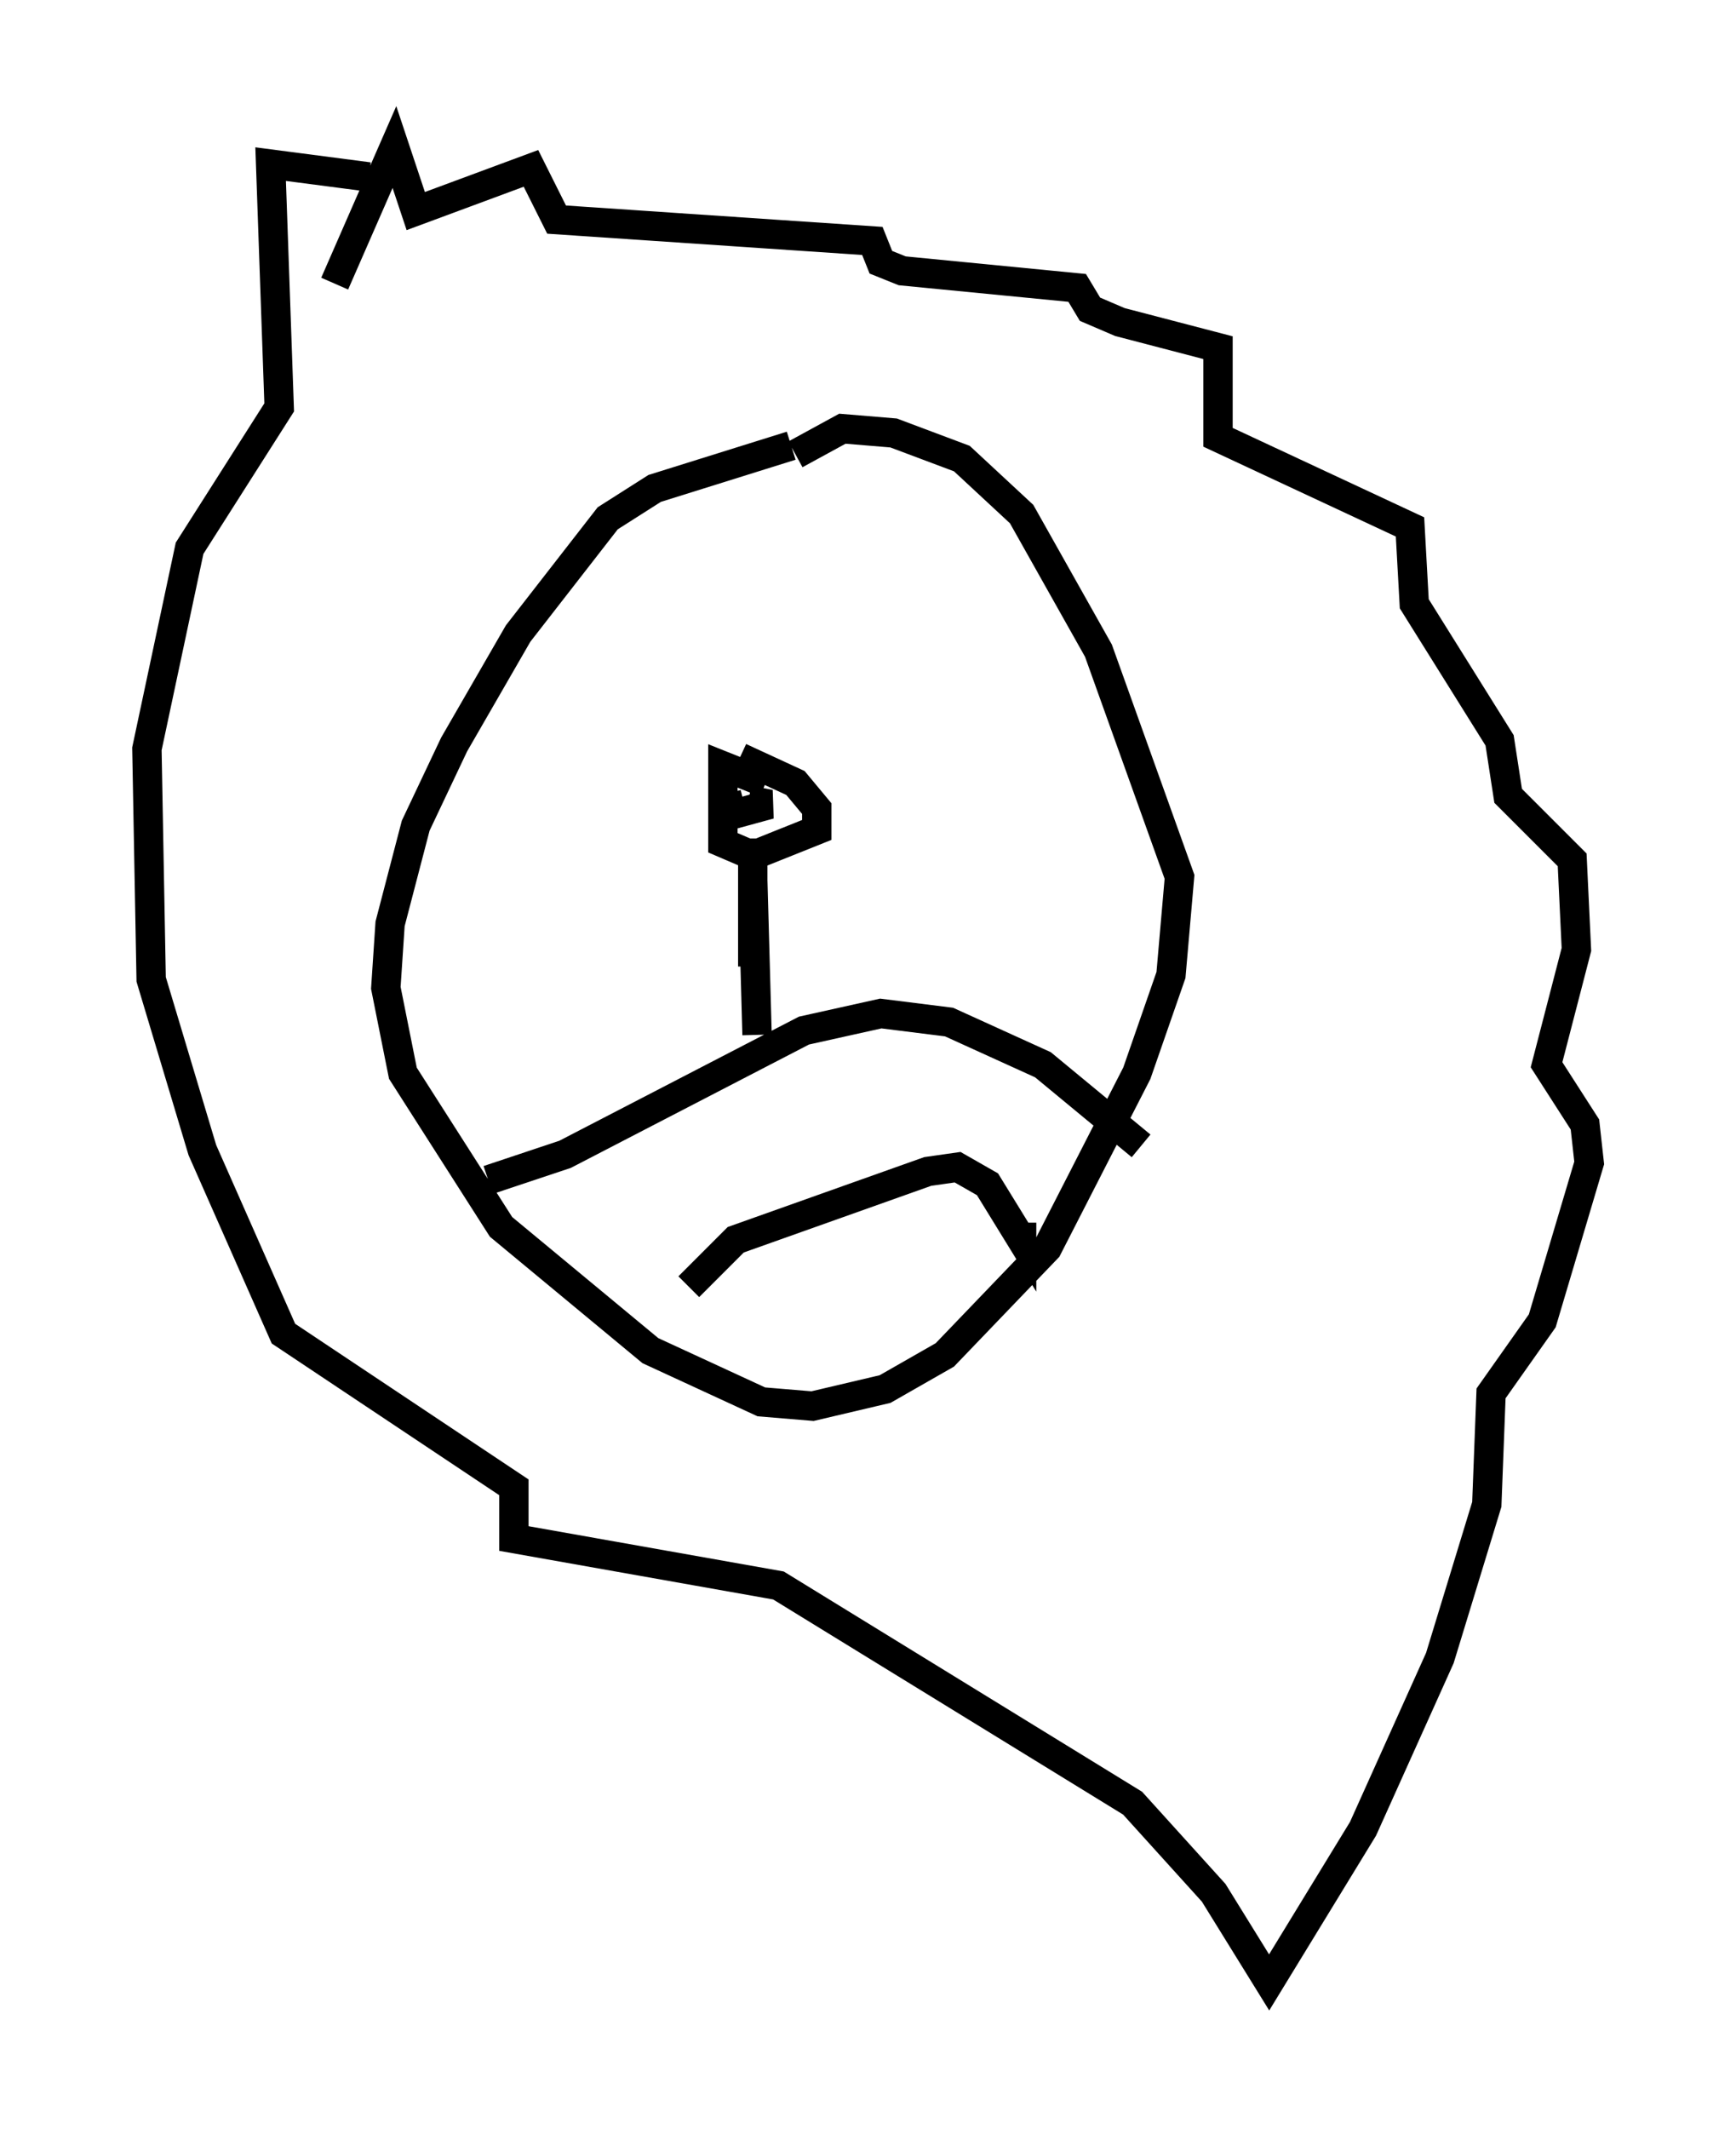 <?xml version="1.0" encoding="utf-8" ?>
<svg baseProfile="full" height="72.458" version="1.1" width="59.095" xmlns="http://www.w3.org/2000/svg" xmlns:ev="http://www.w3.org/2001/xml-events" xmlns:xlink="http://www.w3.org/1999/xlink"><defs /><rect fill="white" height="72.458" width="59.095" x="0" y="0" /><path d="M31.436, 15.313 m-4.503, -0.145 l-4.648, 1.453 -1.598, 1.017 l-3.05, 3.922 -2.179, 3.777 l-1.307, 2.76 -0.872, 3.341 l-0.145, 2.179 0.581, 2.905 l3.341, 5.229 5.084, 4.212 l3.777, 1.743 1.743, 0.145 l2.469, -0.581 2.034, -1.162 l3.486, -3.631 3.05, -5.955 l1.162, -3.341 0.291, -3.341 l-2.76, -7.698 -2.615, -4.648 l-2.034, -1.888 -2.324, -0.872 l-1.743, -0.145 -1.598, 0.872 m-1.017, 11.184 l-1.453, -0.581 0.0, 2.615 l1.017, 0.436 2.179, -0.872 l0.0, -0.726 -0.726, -0.872 l-1.888, -0.872 m-0.436, 1.453 l0.0, 0.0 m0.0, 0.0 l0.0, 0.0 m0.0, 0.291 l0.581, -0.145 m0.145, -0.145 l0.726, 0.145 -1.598, 0.436 m1.017, 0.726 l0.0, 4.358 m-9.006, 7.263 l2.615, -0.872 8.134, -4.212 l2.615, -0.581 2.324, 0.291 l3.196, 1.453 3.341, 2.76 m-13.218, -9.006 l0.145, 5.229 m-2.324, 8.57 l1.598, -1.598 6.536, -2.324 l1.017, -0.145 1.017, 0.581 l1.162, 1.888 0.0, -0.581 m-22.223, -35.587 l-3.341, -0.436 0.291, 8.279 l-3.05, 4.793 -1.453, 6.827 l0.145, 7.844 1.743, 5.81 l2.76, 6.246 7.844, 5.229 l0.0, 1.743 9.006, 1.598 l12.056, 7.408 2.76, 3.05 l1.888, 3.05 3.196, -5.229 l2.615, -5.81 1.598, -5.229 l0.145, -3.777 1.743, -2.469 l1.598, -5.374 -0.145, -1.307 l-1.307, -2.034 1.017, -3.922 l-0.145, -3.05 -2.179, -2.179 l-0.291, -1.888 -2.905, -4.648 l-0.145, -2.615 -6.536, -3.05 l0.0, -3.05 -3.341, -0.872 l-1.017, -0.436 -0.436, -0.726 l-5.955, -0.581 -0.726, -0.291 l-0.291, -0.726 -10.749, -0.726 l-0.872, -1.743 -3.922, 1.453 l-0.726, -2.179 -2.034, 4.648 " fill="none" stroke="black" stroke-width="1" /></svg>